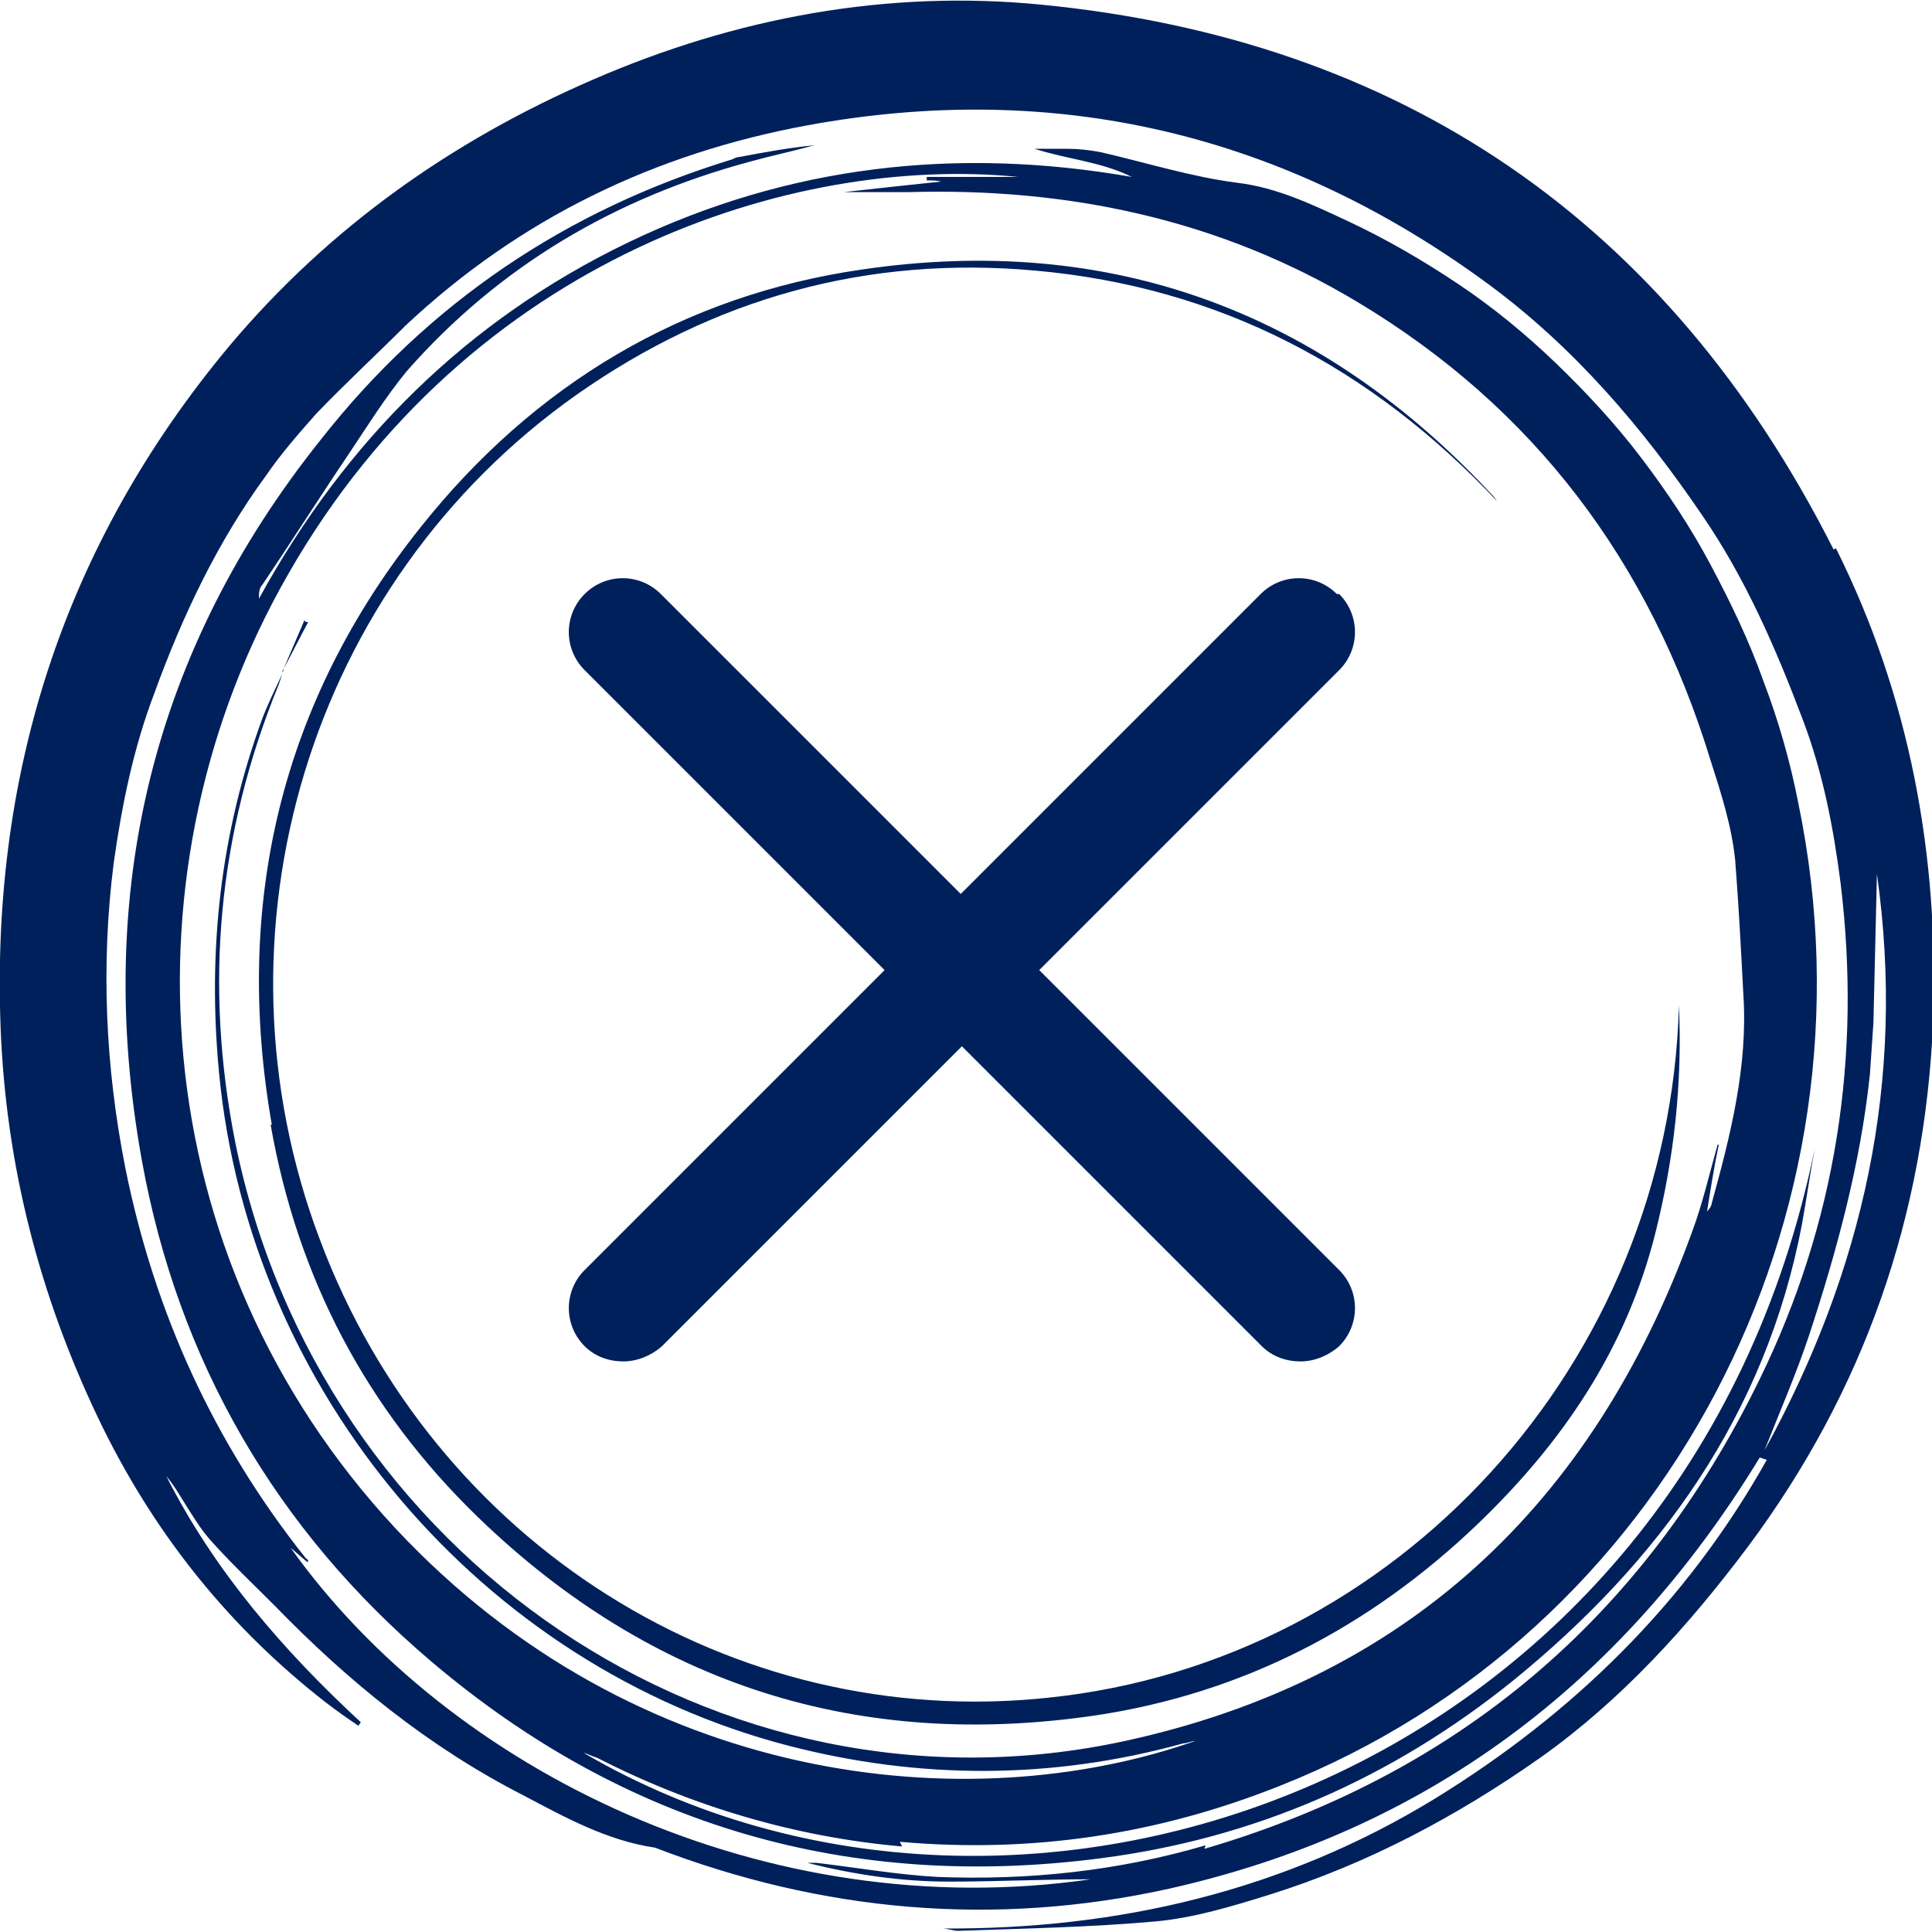 <?xml version="1.0" encoding="UTF-8"?>
<svg xmlns="http://www.w3.org/2000/svg" version="1.1" viewBox="0 0 164.9 164.9">
  <defs>
    <style>
      .cls-1 {
        fill: #00205C;
      }
    </style>
  </defs>
  <!-- Generator: Adobe Illustrator 28.7.1, SVG Export Plug-In . SVG Version: 1.2.0 Build 142)  -->
  <g>
    <g id="Layer_1">
      <g>
        <path class="cls-1" d="M114.1,50.7c-1.8-1.8-4.7-1.8-6.5,0l-25.6,25.6-25.6-25.6c-1.8-1.8-4.7-1.8-6.5,0-1.8,1.8-1.8,4.7,0,6.5l25.6,25.6-25.6,25.6c-1.8,1.8-1.8,4.7,0,6.5.9.9,2.1,1.3,3.3,1.3s2.4-.5,3.3-1.3l25.6-25.6,25.6,25.6c.9.9,2.1,1.3,3.3,1.3s2.4-.5,3.3-1.3c1.8-1.8,1.8-4.7,0-6.5l-25.6-25.6,25.6-25.6c1.8-1.8,1.8-4.7,0-6.5Z"/>
        <path class="cls-1" d="M156.5,46.9C142.3,18.8,119.5,3.4,88.9.4c-13.2-1.3-26.1,1.1-38.3,6.4-12,5.2-22.5,12.6-31,22.7C5.4,46.5-1,66.4.1,88.8c.6,11.7,3.6,22.7,8.7,33.1,4.6,9.3,10.9,17.1,19,23.4.9.7,1.9,1.4,2.8,2,0,0,.1-.2.2-.3-6.6-6.1-12.5-12.9-16.6-21,.6.7,1,1.4,1.5,2.2.7,1.1,1.4,2.3,2.3,3.3,1.7,1.9,3.6,3.7,5.4,5.5,6.3,6.5,13.2,12.1,21.2,16.2,3.6,1.9,7.2,3.9,11.3,4.5,14.3,5.5,29,6.8,43.9,3.5,21.8-4.9,38.5-17.3,50.4-36.8,0,0,.3.1.6.2-6.9,12.3-16.6,21.7-28.3,28.9-12.9,7.9-27.1,11.2-42.1,11.1.5,0,.9.2,1.4.2,5.6-.2,11.2-.3,16.8-.8,3.3-.3,6.6-1.3,9.8-2.3,8.3-2.6,16-6.7,23.1-11.7,6.9-4.9,12.6-11.2,17.7-18,9.9-13.3,15.1-28.2,15.8-44.9.5-14.1-2-27.7-8.3-40.3ZM102.9,157.5c-7.5,2.2-15.1,3-22.9,2.7-3.5-.2-6.9-.8-10.3-1.2-.3,0-.6,0-.8,0,4,1,8,1.6,12.1,1.6,4,0,8.1-.2,12.1-.2-27.7,4-54.7-9.2-68.3-28.3l1.4,1.2s0,0,.1,0c0-.1,0-.2-.2-.3-7.8-9.8-12.9-20.9-15.4-33.3-1.7-8.6-2.1-17.3-1-26,.7-5,1.7-9.9,3.5-14.6,2.4-6.6,5.4-12.9,9.5-18.5,1.3-1.9,2.8-3.6,4.3-5.3,2.5-2.6,5.1-5,7.6-7.5,9.8-9.2,21.3-14.7,34.3-17.1,21.2-3.9,40.7.7,58.2,13.6,7.3,5.4,13.1,12.2,18.2,19.7,3.7,5.4,6.3,11.4,8.6,17.5,1.7,4.5,2.6,9.2,3.2,13.9,1.8,14.8-.4,29-6.9,42.3-10,20.5-25.9,33.8-47.4,40.1ZM150.6,123.8c1.3-3.3,2.7-6.5,3.8-9.8,2.4-7.3,4.4-14.7,5.2-22.3.1-1.4.2-2.9.3-4.4.1-4.2.2-8.3.3-12.7,2.5,17.7-1.2,33.9-9.6,49.2Z"/>
        <path class="cls-1" d="M76.8,157.2c11.2,1,22-.6,32.5-4.8,32.8-13,51.5-48.5,44.2-83.8-.7-3.6-1.7-7.1-3-10.5-1.2-3.4-2.8-6.7-4.5-9.9-1.7-3.2-3.7-6.2-5.9-9.1-2.2-2.9-4.7-5.6-7.3-8.1-2.6-2.5-5.4-4.8-8.4-6.8-3-2-6.1-3.8-9.3-5.3-3-1.4-6.1-2.9-9.5-3.3-3.9-.5-7.7-1.7-11.6-2.6-1-.2-2-.3-2.9-.3-.9,0-1.9,0-2.8,0,2.8.9,5.7,1.1,8.3,2.4-14.9-2.6-29.3-1-43,5.6-13.7,6.6-24.1,16.9-31.5,30.4,0-.4,0-.9.3-1.2,2.5-3.7,4.9-7.5,7.4-11.2,1.6-2.4,3.1-4.8,4.9-7,7.9-9,17.8-14.8,29.3-17.9,1.8-.5,3.7-.9,5.5-1.4-2.1.2-4.3.6-6.4,1-.2,0-.4.1-.6.2-14.1,4.3-25.9,12.2-35.1,23.9-14.4,18-19.4,38.7-15.3,61.5,3.1,17.2,11.5,31.6,24.7,42.8,16.6,14.1,35.8,19.6,57.2,16.8,13.1-1.7,24.8-6.8,35.2-15.2,12.4-10.1,21.5-22.6,24.6-38.9.4-2.2.7-4.4,1.1-6.5-11,53.9-67.7,73.5-105.1,51.6.4.1.7.3,1.1.4,8.2,4.2,17,6.8,26.1,7.6ZM33.8,130.5c-21.8-23.4-23.5-56.6-9.2-81.5,15.5-27.1,43.2-35.8,62.3-33.9h-7.8c0,.1,0,.2,0,.3.5,0,.9,0,1.2.1-2.8.3-5.7.6-8.3.9,1.7,0,3.6,0,5.5,0,13.6-.4,26.6,2.3,38.4,9.4,15,9,24.9,22.1,30.1,39.1.9,2.8,1.8,5.6,2.1,8.5.3,3.8.5,7.7.7,11.5.4,6.1-1.1,12-2.7,17.8,0,.2-.2.5-.4.7.3-1.9.6-3.8,1-5.7,0,0,0,0-.1,0-.7,2.5-1.3,5.1-2.2,7.5-8.5,23.4-24.5,38.2-48.4,43.4-34.6,7.5-68.7-15.7-75.9-51-2.7-13.5-1.5-26.5,3.7-39.2.1-.3.2-.6.3-.9-.6,1.3-1.2,2.5-1.7,3.8-3.6,9.8-4.7,19.9-3.7,30.3,2.6,27.2,22.4,50.6,48.6,57.4,11.2,2.9,22.5,2.9,33.7-.2.3,0,.7-.2,1-.2-19.4,6.8-47.7,3.8-68.2-18.1Z"/>
        <path class="cls-1" d="M23.1,96c2.3,13.1,8.2,24.3,17.7,33.5,14.9,14.4,32.6,19.9,52.8,16.9,12.5-1.9,23.3-7.5,32.5-16.3,7.2-6.9,12.7-14.9,15.2-24.9,1.6-6.4,2.3-12.8,2-19.4-.8,30.5-24,56-53.8,59.1-27.1,2.9-52.5-13.2-62.2-39.1-9.9-26.2-.9-56,21.9-72.1,11.8-8.3,24.9-11.9,39.2-10.6,15.6,1.4,28.6,8.2,39.4,19.7-.1-.1-.2-.3-.3-.4-14.7-15.9-32.8-22.5-53.9-19.4-15.3,2.2-28,9.8-37.7,22-11.9,14.9-16,32.1-12.7,51Z"/>
        <path class="cls-1" d="M26,52.9c-.6,1.4-1.2,2.8-1.8,4.2.7-1.3,1.4-2.7,2.1-4-.1,0-.2,0-.3-.1Z"/>
        <path class="cls-1" d="M24.2,57.1c0,0,0,.2-.1.3h0s0,0,0,.1c0,0,0,0,0-.1,0,0,0-.2.1-.3Z"/>
      </g>
    </g>
  </g>
</svg>